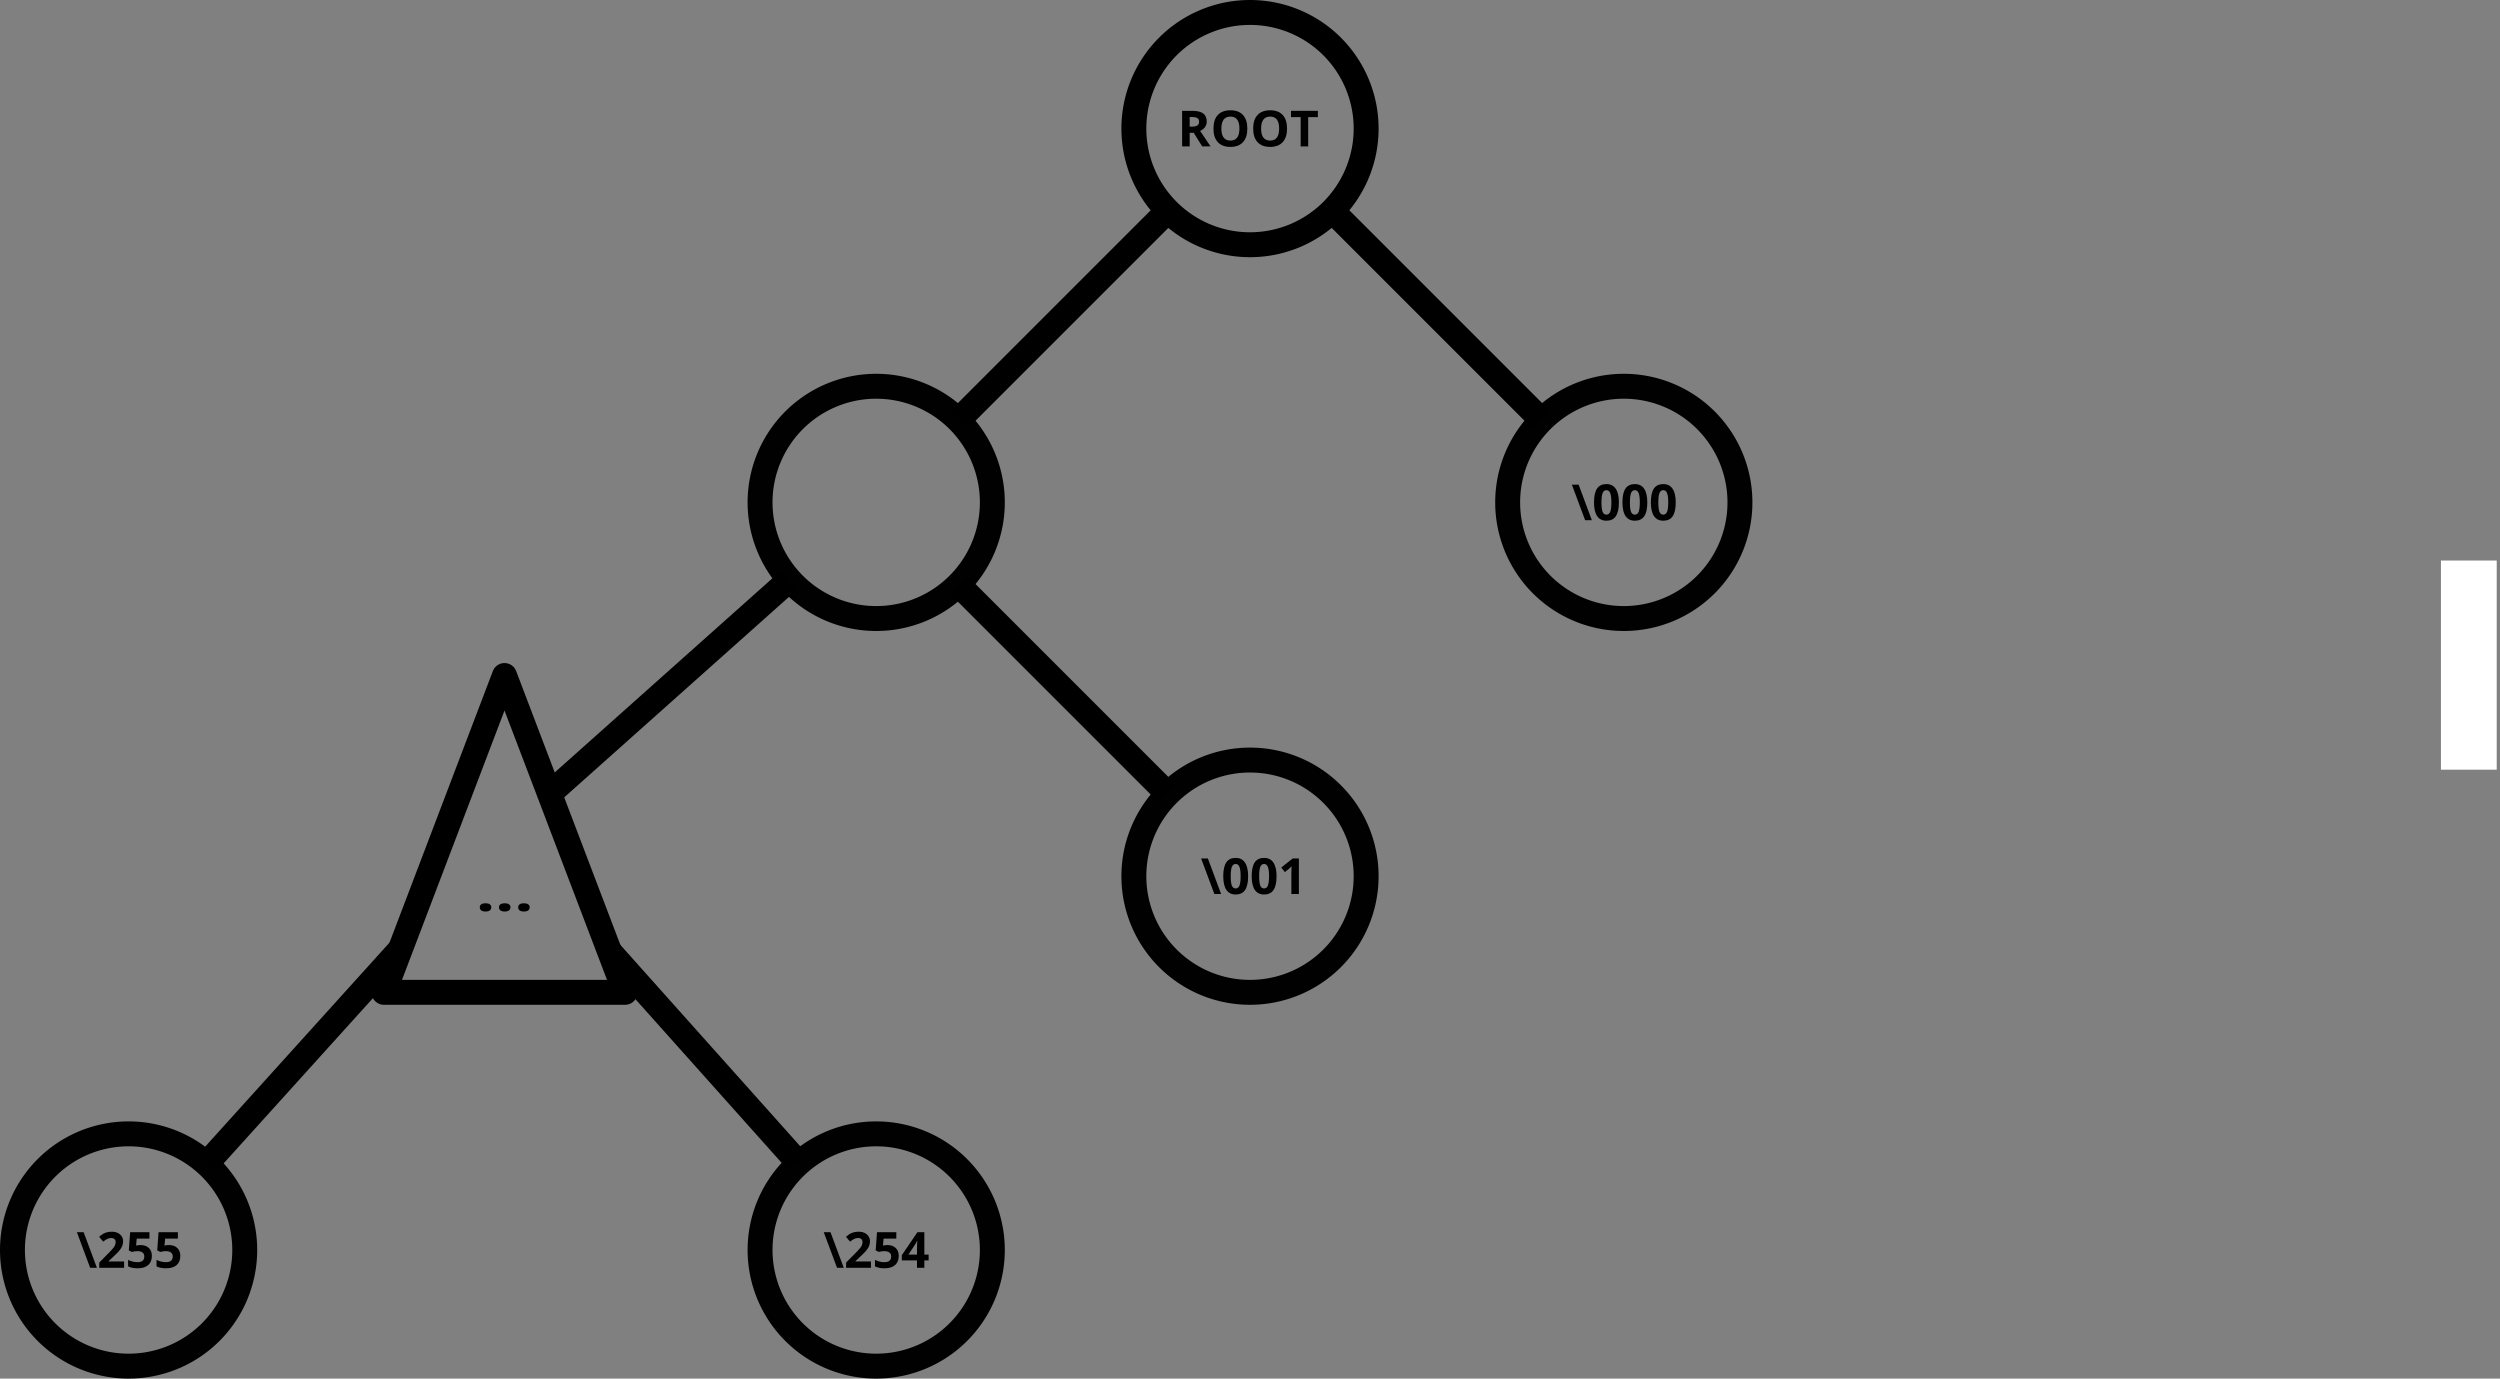 <?xml version="1.0" encoding="UTF-8" standalone="no"?>
<!-- Created with Inkscape (http://www.inkscape.org/) -->

<svg
   xmlns:dc="http://purl.org/dc/elements/1.1/"
   xmlns:cc="http://creativecommons.org/ns#"
   xmlns:rdf="http://www.w3.org/1999/02/22-rdf-syntax-ns#"
   xmlns:svg="http://www.w3.org/2000/svg"
   xmlns="http://www.w3.org/2000/svg"
   xmlns:sodipodi="http://sodipodi.sourceforge.net/DTD/sodipodi-0.dtd"
   xmlns:inkscape="http://www.inkscape.org/namespaces/inkscape"
   width="1003.208"
   height="553.208"
   viewBox="0 0 1003.208 553.208"
   id="svg2"
   version="1.1"
   inkscape:version="0.91 r13725"
   sodipodi:docname="huffman-boom-maxpath.svg">
  <rect x="0" y="0" width="1003.208" height="553.208" fill="#808080" stroke="none"/>
  <defs
     id="defs4" />
  <sodipodi:namedview
     id="base"
     pagecolor="#ffffff"
     bordercolor="#666666"
     borderopacity="1.0"
     inkscape:pageopacity="1"
     inkscape:pageshadow="2"
     inkscape:zoom="1.5164126"
     inkscape:cx="373.6539"
     inkscape:cy="441.43638"
     inkscape:document-units="px"
     inkscape:current-layer="layer1"
     showgrid="false"
     inkscape:window-width="1366"
     inkscape:window-height="710"
     inkscape:window-x="0"
     inkscape:window-y="30"
     inkscape:window-maximized="1"
     fit-margin-top="0"
     fit-margin-left="0"
     fit-margin-right="300"
     fit-margin-bottom="0"
     units="px" />
  <g
     inkscape:label="Laag 1"
     inkscape:groupmode="layer"
     id="layer1"
     transform="translate(1177.38,-1194.245)">
    <g
       style="font-style:normal;font-weight:normal;font-size:25px;line-height:0%;font-family:sans-serif;letter-spacing:0px;word-spacing:0px;fill:#000000;fill-opacity:1;stroke:none;stroke-width:10;stroke-linecap:butt;stroke-linejoin:miter;stroke-miterlimit:4;stroke-dasharray:none;stroke-opacity:1"
       id="flowRoot4147" />
    <path
       style="opacity:0.99;fill:#000000;fill-opacity:0;stroke:#000000;stroke-width:10;stroke-linecap:butt;stroke-linejoin:round;stroke-miterlimit:4;stroke-dasharray:none;stroke-dashoffset:0;stroke-opacity:1"
       d="m -779.172,1695.848 a 46.604,46.604 0 0 1 -46.604,46.604 46.604,46.604 0 0 1 -46.604,-46.604 46.604,46.604 0 0 1 46.604,-46.604 46.604,46.604 0 0 1 46.604,46.604 z"
       id="path4155"
       inkscape:connector-curvature="0" />
    <path
       style="opacity:0.99;fill:#000000;fill-opacity:0;stroke:#000000;stroke-width:10;stroke-linecap:butt;stroke-linejoin:round;stroke-miterlimit:4;stroke-dasharray:none;stroke-dashoffset:0;stroke-opacity:1"
       d="m -1079.172,1695.848 a 46.604,46.604 0 0 1 -46.604,46.604 46.604,46.604 0 0 1 -46.604,-46.604 46.604,46.604 0 0 1 46.604,-46.604 46.604,46.604 0 0 1 46.604,46.604 z"
       id="path4155-3"
       inkscape:connector-curvature="0" />
    <path
       style="opacity:0.99;fill:#000000;fill-opacity:0;stroke:#000000;stroke-width:10;stroke-linecap:butt;stroke-linejoin:round;stroke-miterlimit:4;stroke-dasharray:none;stroke-dashoffset:0;stroke-opacity:1"
       d="m -629.172,1545.848 a 46.604,46.604 0 0 1 -46.604,46.604 46.604,46.604 0 0 1 -46.604,-46.604 46.604,46.604 0 0 1 46.604,-46.604 46.604,46.604 0 0 1 46.604,46.604 z"
       id="path4155-3-6"
       inkscape:connector-curvature="0" />
    <path
       style="opacity:0.99;fill:#000000;fill-opacity:0;stroke:#000000;stroke-width:10;stroke-linecap:butt;stroke-linejoin:round;stroke-miterlimit:4;stroke-dasharray:none;stroke-dashoffset:0;stroke-opacity:1"
       d="m -479.172,1395.848 a 46.604,46.604 0 0 1 -46.604,46.604 46.604,46.604 0 0 1 -46.604,-46.604 46.604,46.604 0 0 1 46.604,-46.604 46.604,46.604 0 0 1 46.604,46.604 z"
       id="path4155-3-6-7"
       inkscape:connector-curvature="0" />
    <path
       style="opacity:1;fill:#000000;fill-opacity:0;stroke:#000000;stroke-width:10;stroke-linecap:butt;stroke-linejoin:round;stroke-miterlimit:4;stroke-dasharray:none;stroke-dashoffset:0;stroke-opacity:1"
       d="m -629.172,1245.848 a 46.604,46.604 0 0 1 -46.604,46.604 46.604,46.604 0 0 1 -46.604,-46.604 46.604,46.604 0 0 1 46.604,-46.604 46.604,46.604 0 0 1 46.604,46.604 z"
       id="path4155-3-6-5"
       inkscape:connector-curvature="0" />
    <path
       style="opacity:0.99;fill:#000000;fill-opacity:0;stroke:#000000;stroke-width:10;stroke-linecap:butt;stroke-linejoin:round;stroke-miterlimit:4;stroke-dasharray:none;stroke-dashoffset:0;stroke-opacity:1"
       d="m -779.172,1395.848 a 46.604,46.604 0 0 1 -46.604,46.604 46.604,46.604 0 0 1 -46.604,-46.604 46.604,46.604 0 0 1 46.604,-46.604 46.604,46.604 0 0 1 46.604,46.604 z"
       id="path4155-3-6-3"
       inkscape:connector-curvature="0" />
    <path
       style="opacity:1;fill:#000000;fill-opacity:0;stroke:#000000;stroke-width:10;stroke-linecap:butt;stroke-linejoin:round;stroke-miterlimit:4;stroke-dasharray:none;stroke-dashoffset:0;stroke-opacity:1"
       inkscape:transform-center-y="-21.190235"
       d="m -926.543,1592.452 -48.389,0 -48.389,0 24.194,-63.571 24.194,-63.571 24.194,63.571 z"
       id="path4278"
       inkscape:connector-curvature="0" />
    <g
       style="font-style:normal;font-weight:normal;font-size:25px;line-height:0%;font-family:sans-serif;letter-spacing:0px;word-spacing:0px;opacity:1;fill:#000000;fill-opacity:1;stroke:none;stroke-width:10;stroke-linecap:butt;stroke-linejoin:miter;stroke-miterlimit:4;stroke-dasharray:none;stroke-opacity:1"
       id="text4164"
       transform="translate(-602.5,602.5)">
      <path
         d="m -97.48,642.562 0.977,0 q 1.436,0 2.119,-0.479 0.684,-0.479 0.684,-1.504 0,-1.016 -0.703,-1.445 -0.693,-0.43 -2.158,-0.43 l -0.918,0 0,3.857 z m 0,2.461 0,5.479 -3.027,0 0,-14.277 4.16,0 q 2.91,0 4.307,1.064 1.396,1.055 1.396,3.213 0,1.26 -0.693,2.246 -0.693,0.977 -1.963,1.533 3.223,4.814 4.199,6.221 l -3.359,0 -3.408,-5.479 -1.611,0 z"
         style="font-style:normal;font-variant:normal;font-weight:bold;font-stretch:normal;font-size:20px;font-family:'Open Sans';-inkscape-font-specification:'Open Sans Bold';text-align:center;text-anchor:middle;stroke-width:10;stroke-miterlimit:4;stroke-dasharray:none"
         id="path4175"
         inkscape:connector-curvature="0" />
      <path
         d="m -74.345,643.344 q 0,3.545 -1.758,5.449 -1.758,1.904 -5.039,1.904 -3.281,0 -5.039,-1.904 -1.758,-1.904 -1.758,-5.469 0,-3.564 1.758,-5.439 1.768,-1.885 5.059,-1.885 3.291,0 5.029,1.895 1.748,1.895 1.748,5.449 z m -10.42,0 q 0,2.393 0.908,3.604 0.908,1.211 2.715,1.211 3.623,0 3.623,-4.814 0,-4.824 -3.604,-4.824 -1.807,0 -2.725,1.221 -0.918,1.211 -0.918,3.604 z"
         style="font-style:normal;font-variant:normal;font-weight:bold;font-stretch:normal;font-size:20px;font-family:'Open Sans';-inkscape-font-specification:'Open Sans Bold';text-align:center;text-anchor:middle;stroke-width:10;stroke-miterlimit:4;stroke-dasharray:none"
         id="path4177"
         inkscape:connector-curvature="0" />
      <path
         d="m -58.408,643.344 q 0,3.545 -1.758,5.449 -1.758,1.904 -5.039,1.904 -3.281,0 -5.039,-1.904 -1.758,-1.904 -1.758,-5.469 0,-3.564 1.758,-5.439 1.768,-1.885 5.059,-1.885 3.291,0 5.029,1.895 1.748,1.895 1.748,5.449 z m -10.42,0 q 0,2.393 0.908,3.604 0.908,1.211 2.715,1.211 3.623,0 3.623,-4.814 0,-4.824 -3.604,-4.824 -1.807,0 -2.725,1.221 -0.918,1.211 -0.918,3.604 z"
         style="font-style:normal;font-variant:normal;font-weight:bold;font-stretch:normal;font-size:20px;font-family:'Open Sans';-inkscape-font-specification:'Open Sans Bold';text-align:center;text-anchor:middle;stroke-width:10;stroke-miterlimit:4;stroke-dasharray:none"
         id="path4179"
         inkscape:connector-curvature="0" />
      <path
         d="m -49.922,650.502 -3.027,0 0,-11.758 -3.877,0 0,-2.52 10.781,0 0,2.52 -3.877,0 0,11.758 z"
         style="font-style:normal;font-variant:normal;font-weight:bold;font-stretch:normal;font-size:20px;font-family:'Open Sans';-inkscape-font-specification:'Open Sans Bold';text-align:center;text-anchor:middle;stroke-width:10;stroke-miterlimit:4;stroke-dasharray:none"
         id="path4181"
         inkscape:connector-curvature="0" />
    </g>
    <g
       style="font-style:normal;font-weight:normal;font-size:25px;line-height:0%;font-family:sans-serif;letter-spacing:0px;word-spacing:0px;fill:#000000;fill-opacity:1;stroke:none;stroke-width:10;stroke-linecap:butt;stroke-linejoin:miter;stroke-miterlimit:4;stroke-dasharray:none;stroke-opacity:1"
       id="text4164-3"
       transform="translate(-652.5,552.5)">
      <path
         d="m 108.589,836.224 5.322,14.277 -2.705,0 -5.322,-14.277 2.705,0 z"
         style="font-style:normal;font-variant:normal;font-weight:bold;font-stretch:normal;font-size:20px;font-family:'Open Sans';-inkscape-font-specification:'Open Sans Bold';text-align:center;text-anchor:middle;stroke-width:10;stroke-miterlimit:4;stroke-dasharray:none"
         id="path4184"
         inkscape:connector-curvature="0" />
      <path
         d="m 124.751,843.363 q 0,3.74 -1.23,5.537 -1.221,1.797 -3.77,1.797 -2.471,0 -3.73,-1.855 -1.25,-1.855 -1.25,-5.479 0,-3.779 1.221,-5.566 1.221,-1.797 3.76,-1.797 2.471,0 3.73,1.875 1.27,1.875 1.27,5.488 z m -6.982,0 q 0,2.627 0.449,3.77 0.459,1.133 1.533,1.133 1.055,0 1.523,-1.152 0.469,-1.152 0.469,-3.75 0,-2.627 -0.479,-3.77 -0.469,-1.152 -1.514,-1.152 -1.064,0 -1.523,1.152 -0.459,1.143 -0.459,3.77 z"
         style="font-style:normal;font-variant:normal;font-weight:bold;font-stretch:normal;font-size:20px;font-family:'Open Sans';-inkscape-font-specification:'Open Sans Bold';text-align:center;text-anchor:middle;stroke-width:10;stroke-miterlimit:4;stroke-dasharray:none"
         id="path4186"
         inkscape:connector-curvature="0" />
      <path
         d="m 136.158,843.363 q 0,3.74 -1.23,5.537 -1.221,1.797 -3.77,1.797 -2.471,0 -3.73,-1.855 -1.25,-1.855 -1.25,-5.479 0,-3.779 1.221,-5.566 1.221,-1.797 3.76,-1.797 2.471,0 3.73,1.875 1.27,1.875 1.27,5.488 z m -6.982,0 q 0,2.627 0.449,3.77 0.459,1.133 1.533,1.133 1.055,0 1.523,-1.152 0.469,-1.152 0.469,-3.75 0,-2.627 -0.479,-3.77 -0.469,-1.152 -1.514,-1.152 -1.064,0 -1.523,1.152 -0.459,1.143 -0.459,3.77 z"
         style="font-style:normal;font-variant:normal;font-weight:bold;font-stretch:normal;font-size:20px;font-family:'Open Sans';-inkscape-font-specification:'Open Sans Bold';text-align:center;text-anchor:middle;stroke-width:10;stroke-miterlimit:4;stroke-dasharray:none"
         id="path4188"
         inkscape:connector-curvature="0" />
      <path
         d="m 147.564,843.363 q 0,3.74 -1.23,5.537 -1.221,1.797 -3.77,1.797 -2.471,0 -3.73,-1.855 -1.25,-1.855 -1.25,-5.479 0,-3.779 1.221,-5.566 1.221,-1.797 3.76,-1.797 2.471,0 3.73,1.875 1.27,1.875 1.27,5.488 z m -6.982,0 q 0,2.627 0.449,3.77 0.459,1.133 1.533,1.133 1.055,0 1.523,-1.152 0.469,-1.152 0.469,-3.75 0,-2.627 -0.479,-3.77 -0.469,-1.152 -1.514,-1.152 -1.064,0 -1.523,1.152 -0.459,1.143 -0.459,3.77 z"
         style="font-style:normal;font-variant:normal;font-weight:bold;font-stretch:normal;font-size:20px;font-family:'Open Sans';-inkscape-font-specification:'Open Sans Bold';text-align:center;text-anchor:middle;stroke-width:10;stroke-miterlimit:4;stroke-dasharray:none"
         id="path4190"
         inkscape:connector-curvature="0" />
    </g>
    <g
       style="font-style:normal;font-weight:normal;font-size:25px;line-height:0%;font-family:sans-serif;letter-spacing:0px;word-spacing:0px;fill:#000000;fill-opacity:1;stroke:none;stroke-width:10;stroke-linecap:butt;stroke-linejoin:miter;stroke-miterlimit:4;stroke-dasharray:none;stroke-opacity:1"
       id="text4164-3-7"
       transform="translate(-602.5,502.5)">
      <path
         d="m -90.19,1036.224 5.322,14.277 -2.705,0 -5.322,-14.277 2.705,0 z"
         style="font-style:normal;font-variant:normal;font-weight:bold;font-stretch:normal;font-size:20px;font-family:'Open Sans';-inkscape-font-specification:'Open Sans Bold';text-align:center;text-anchor:middle;stroke-width:10;stroke-miterlimit:4;stroke-dasharray:none"
         id="path4193"
         inkscape:connector-curvature="0" />
      <path
         d="m -74.028,1043.363 q 0,3.74 -1.23,5.537 -1.221,1.797 -3.77,1.797 -2.471,0 -3.73,-1.855 -1.25,-1.855 -1.25,-5.479 0,-3.779 1.221,-5.566 1.221,-1.797 3.76,-1.797 2.471,0 3.73,1.875 1.27,1.875 1.27,5.488 z m -6.982,0 q 0,2.627 0.449,3.77 0.459,1.133 1.533,1.133 1.055,0 1.523,-1.152 0.469,-1.152 0.469,-3.75 0,-2.627 -0.479,-3.769 -0.469,-1.152 -1.514,-1.152 -1.064,0 -1.523,1.152 -0.459,1.143 -0.459,3.769 z"
         style="font-style:normal;font-variant:normal;font-weight:bold;font-stretch:normal;font-size:20px;font-family:'Open Sans';-inkscape-font-specification:'Open Sans Bold';text-align:center;text-anchor:middle;stroke-width:10;stroke-miterlimit:4;stroke-dasharray:none"
         id="path4195"
         inkscape:connector-curvature="0" />
      <path
         d="m -62.622,1043.363 q 0,3.74 -1.23,5.537 -1.221,1.797 -3.77,1.797 -2.471,0 -3.73,-1.855 -1.25,-1.855 -1.25,-5.479 0,-3.779 1.221,-5.566 1.221,-1.797 3.76,-1.797 2.471,0 3.73,1.875 1.27,1.875 1.27,5.488 z m -6.982,0 q 0,2.627 0.449,3.77 0.459,1.133 1.533,1.133 1.055,0 1.523,-1.152 0.469,-1.152 0.469,-3.75 0,-2.627 -0.479,-3.769 -0.469,-1.152 -1.514,-1.152 -1.064,0 -1.523,1.152 -0.459,1.143 -0.459,3.769 z"
         style="font-style:normal;font-variant:normal;font-weight:bold;font-stretch:normal;font-size:20px;font-family:'Open Sans';-inkscape-font-specification:'Open Sans Bold';text-align:center;text-anchor:middle;stroke-width:10;stroke-miterlimit:4;stroke-dasharray:none"
         id="path4197"
         inkscape:connector-curvature="0" />
      <path
         d="m -53.657,1050.502 -3.018,0 0,-8.262 0.029,-1.357 0.049,-1.484 q -0.752,0.752 -1.045,0.986 l -1.641,1.318 -1.455,-1.816 4.6,-3.662 2.48,0 0,14.277 z"
         style="font-style:normal;font-variant:normal;font-weight:bold;font-stretch:normal;font-size:20px;font-family:'Open Sans';-inkscape-font-specification:'Open Sans Bold';text-align:center;text-anchor:middle;stroke-width:10;stroke-miterlimit:4;stroke-dasharray:none"
         id="path4199"
         inkscape:connector-curvature="0" />
    </g>
    <g
       style="font-style:normal;font-weight:normal;font-size:25px;line-height:0%;font-family:sans-serif;letter-spacing:0px;word-spacing:0px;fill:#000000;fill-opacity:1;stroke:none;stroke-width:10;stroke-linecap:butt;stroke-linejoin:miter;stroke-miterlimit:4;stroke-dasharray:none;stroke-opacity:1"
       id="text4164-3-3"
       transform="translate(-552.5,452.5)">
      <path
         d="m -291.611,1236.215 5.322,14.277 -2.705,0 -5.322,-14.277 2.705,0 z"
         style="font-style:normal;font-variant:normal;font-weight:bold;font-stretch:normal;font-size:20px;font-family:'Open Sans';-inkscape-font-specification:'Open Sans Bold';text-align:center;text-anchor:middle;stroke-width:10;stroke-miterlimit:4;stroke-dasharray:none"
         id="path4202"
         inkscape:connector-curvature="0" />
      <path
         d="m -275.371,1250.492 -9.98,0 0,-2.1 3.584,-3.623 q 1.592,-1.631 2.08,-2.256 0.488,-0.635 0.703,-1.172 0.215,-0.537 0.215,-1.113 0,-0.859 -0.479,-1.279 -0.469,-0.42 -1.26,-0.42 -0.83,0 -1.611,0.381 -0.781,0.381 -1.631,1.084 l -1.641,-1.943 q 1.055,-0.898 1.748,-1.27 0.693,-0.371 1.514,-0.566 0.82,-0.205 1.836,-0.205 1.338,0 2.363,0.488 1.025,0.488 1.592,1.367 0.566,0.879 0.566,2.012 0,0.986 -0.352,1.855 -0.342,0.859 -1.074,1.768 -0.723,0.908 -2.559,2.588 l -1.836,1.729 0,0.137 6.221,0 0,2.539 z"
         style="font-style:normal;font-variant:normal;font-weight:bold;font-stretch:normal;font-size:20px;font-family:'Open Sans';-inkscape-font-specification:'Open Sans Bold';text-align:center;text-anchor:middle;stroke-width:10;stroke-miterlimit:4;stroke-dasharray:none"
         id="path4204"
         inkscape:connector-curvature="0" />
      <path
         d="m -268.75,1241.371 q 2.07,0 3.291,1.162 1.23,1.162 1.23,3.184 0,2.393 -1.475,3.682 -1.475,1.289 -4.219,1.289 -2.383,0 -3.848,-0.771 l 0,-2.607 q 0.771,0.41 1.797,0.674 1.025,0.254 1.943,0.254 2.764,0 2.764,-2.266 0,-2.158 -2.861,-2.158 -0.518,0 -1.143,0.107 -0.625,0.098 -1.016,0.215 l -1.201,-0.644 0.537,-7.275 7.744,0 0,2.559 -5.098,0 -0.264,2.803 0.342,-0.068 q 0.596,-0.137 1.475,-0.137 z"
         style="font-style:normal;font-variant:normal;font-weight:bold;font-stretch:normal;font-size:20px;font-family:'Open Sans';-inkscape-font-specification:'Open Sans Bold';text-align:center;text-anchor:middle;stroke-width:10;stroke-miterlimit:4;stroke-dasharray:none"
         id="path4206"
         inkscape:connector-curvature="0" />
      <path
         d="m -252.236,1247.533 -1.719,0 0,2.959 -2.949,0 0,-2.959 -6.094,0 0,-2.1 6.26,-9.219 2.783,0 0,8.975 1.719,0 0,2.344 z m -4.668,-2.344 0,-2.422 q 0,-0.605 0.049,-1.758 0.049,-1.152 0.078,-1.338 l -0.078,0 q -0.361,0.801 -0.869,1.562 l -2.617,3.955 3.438,0 z"
         style="font-style:normal;font-variant:normal;font-weight:bold;font-stretch:normal;font-size:20px;font-family:'Open Sans';-inkscape-font-specification:'Open Sans Bold';text-align:center;text-anchor:middle;stroke-width:10;stroke-miterlimit:4;stroke-dasharray:none"
         id="path4208"
         inkscape:connector-curvature="0" />
    </g>
    <g
       style="font-style:normal;font-weight:normal;font-size:25px;line-height:0%;font-family:sans-serif;letter-spacing:0px;word-spacing:0px;fill:#000000;fill-opacity:1;stroke:none;stroke-width:10;stroke-linecap:butt;stroke-linejoin:miter;stroke-miterlimit:4;stroke-dasharray:none;stroke-opacity:1"
       id="text4212" />
    <g
       style="font-style:normal;font-weight:normal;font-size:25px;line-height:0%;font-family:sans-serif;letter-spacing:0px;word-spacing:0px;fill:#000000;fill-opacity:1;stroke:none;stroke-width:10;stroke-linecap:butt;stroke-linejoin:miter;stroke-miterlimit:4;stroke-dasharray:none;stroke-opacity:1"
       id="text4164-3-3-2"
       transform="translate(-452.5,452.5)">
      <path
         d="m -691.318,1236.215 5.322,14.277 -2.705,0 -5.322,-14.277 2.705,0 z"
         style="font-style:normal;font-variant:normal;font-weight:bold;font-stretch:normal;font-size:20px;font-family:'Open Sans';-inkscape-font-specification:'Open Sans Bold';text-align:center;text-anchor:middle;stroke-width:10;stroke-miterlimit:4;stroke-dasharray:none"
         id="path4212"
         inkscape:connector-curvature="0" />
      <path
         d="m -675.078,1250.492 -9.98,0 0,-2.1 3.584,-3.623 q 1.592,-1.631 2.08,-2.256 0.488,-0.635 0.703,-1.172 0.215,-0.537 0.215,-1.113 0,-0.859 -0.479,-1.279 -0.469,-0.42 -1.26,-0.42 -0.83,0 -1.611,0.381 -0.781,0.381 -1.631,1.084 l -1.641,-1.943 q 1.055,-0.898 1.748,-1.27 0.693,-0.371 1.514,-0.566 0.82,-0.205 1.836,-0.205 1.338,0 2.363,0.488 1.025,0.488 1.592,1.367 0.566,0.879 0.566,2.012 0,0.986 -0.352,1.855 -0.342,0.859 -1.074,1.768 -0.723,0.908 -2.559,2.588 l -1.836,1.729 0,0.137 6.221,0 0,2.539 z"
         style="font-style:normal;font-variant:normal;font-weight:bold;font-stretch:normal;font-size:20px;font-family:'Open Sans';-inkscape-font-specification:'Open Sans Bold';text-align:center;text-anchor:middle;stroke-width:10;stroke-miterlimit:4;stroke-dasharray:none"
         id="path4214"
         inkscape:connector-curvature="0" />
      <path
         d="m -668.457,1241.371 q 2.07,0 3.291,1.162 1.23,1.162 1.23,3.184 0,2.393 -1.475,3.682 -1.475,1.289 -4.219,1.289 -2.383,0 -3.848,-0.771 l 0,-2.607 q 0.771,0.41 1.797,0.674 1.025,0.254 1.943,0.254 2.764,0 2.764,-2.266 0,-2.158 -2.861,-2.158 -0.518,0 -1.143,0.107 -0.625,0.098 -1.016,0.215 l -1.201,-0.644 0.537,-7.275 7.744,0 0,2.559 -5.098,0 -0.264,2.803 0.342,-0.068 q 0.596,-0.137 1.475,-0.137 z"
         style="font-style:normal;font-variant:normal;font-weight:bold;font-stretch:normal;font-size:20px;font-family:'Open Sans';-inkscape-font-specification:'Open Sans Bold';text-align:center;text-anchor:middle;stroke-width:10;stroke-miterlimit:4;stroke-dasharray:none"
         id="path4216"
         inkscape:connector-curvature="0" />
      <path
         d="m -657.05,1241.371 q 2.07,0 3.291,1.162 1.23,1.162 1.23,3.184 0,2.393 -1.475,3.682 -1.475,1.289 -4.219,1.289 -2.383,0 -3.848,-0.771 l 0,-2.607 q 0.771,0.41 1.797,0.674 1.025,0.254 1.943,0.254 2.764,0 2.764,-2.266 0,-2.158 -2.861,-2.158 -0.518,0 -1.143,0.107 -0.625,0.098 -1.016,0.215 l -1.201,-0.644 0.537,-7.275 7.744,0 0,2.559 -5.098,0 -0.264,2.803 0.342,-0.068 q 0.596,-0.137 1.475,-0.137 z"
         style="font-style:normal;font-variant:normal;font-weight:bold;font-stretch:normal;font-size:20px;font-family:'Open Sans';-inkscape-font-specification:'Open Sans Bold';text-align:center;text-anchor:middle;stroke-width:10;stroke-miterlimit:4;stroke-dasharray:none"
         id="path4218"
         inkscape:connector-curvature="0" />
    </g>
    <g
       style="font-style:normal;font-weight:normal;font-size:25px;line-height:0%;font-family:sans-serif;letter-spacing:0px;word-spacing:0px;fill:#000000;fill-opacity:1;stroke:none;stroke-width:10;stroke-linecap:butt;stroke-linejoin:miter;stroke-miterlimit:4;stroke-dasharray:none;stroke-opacity:1"
       id="text4234" />
    <g
       transform="matrix(1.162,0,0,0.86,-502.03,497.683)"
       style="font-style:normal;font-weight:normal;font-size:29.056px;line-height:0%;font-family:sans-serif;letter-spacing:0px;word-spacing:0px;fill:#000000;fill-opacity:1;stroke:none;stroke-width:10;stroke-linecap:butt;stroke-linejoin:miter;stroke-miterlimit:4;stroke-dasharray:none;stroke-opacity:1"
       id="text4164-3-3-1">
      <path
         d="m -415.509,1233.351 q 0,-0.953 0.511,-1.441 0.511,-0.488 1.487,-0.488 0.942,0 1.453,0.499 0.522,0.499 0.522,1.43 0,0.897 -0.522,1.419 -0.522,0.511 -1.453,0.511 -0.953,0 -1.475,-0.499 -0.522,-0.511 -0.522,-1.43 z"
         style="font-style:normal;font-variant:normal;font-weight:bold;font-stretch:normal;font-size:23.244px;font-family:'Open Sans';-inkscape-font-specification:'Open Sans Bold';text-align:center;text-anchor:middle;stroke-width:10;stroke-miterlimit:4;stroke-dasharray:none"
         id="path4222"
         inkscape:connector-curvature="0" />
      <path
         d="m -408.881,1233.351 q 0,-0.953 0.511,-1.441 0.511,-0.488 1.487,-0.488 0.942,0 1.453,0.499 0.522,0.499 0.522,1.43 0,0.897 -0.522,1.419 -0.522,0.511 -1.453,0.511 -0.953,0 -1.475,-0.499 -0.522,-0.511 -0.522,-1.43 z"
         style="font-style:normal;font-variant:normal;font-weight:bold;font-stretch:normal;font-size:23.244px;font-family:'Open Sans';-inkscape-font-specification:'Open Sans Bold';text-align:center;text-anchor:middle;stroke-width:10;stroke-miterlimit:4;stroke-dasharray:none"
         id="path4224"
         inkscape:connector-curvature="0" />
      <path
         d="m -402.252,1233.351 q 0,-0.953 0.511,-1.441 0.511,-0.488 1.487,-0.488 0.942,0 1.453,0.499 0.522,0.499 0.522,1.43 0,0.897 -0.522,1.419 -0.522,0.511 -1.453,0.511 -0.953,0 -1.475,-0.499 -0.522,-0.511 -0.522,-1.43 z"
         style="font-style:normal;font-variant:normal;font-weight:bold;font-stretch:normal;font-size:23.244px;font-family:'Open Sans';-inkscape-font-specification:'Open Sans Bold';text-align:center;text-anchor:middle;stroke-width:10;stroke-miterlimit:4;stroke-dasharray:none"
         id="path4226"
         inkscape:connector-curvature="0" />
    </g>
    <rect
       style="opacity:1;fill:#ffffff;fill-opacity:1;stroke:#000000;stroke-width:0;stroke-linecap:butt;stroke-linejoin:miter;stroke-miterlimit:4;stroke-dasharray:none;stroke-dashoffset:0;stroke-opacity:1"
       id="rect4209"
       width="22.383"
       height="83.934"
       x="-197.875"
       y="1419.175" />
    <path
       style="fill:none;fill-rule:evenodd;stroke:#000000;stroke-width:10;stroke-linecap:butt;stroke-linejoin:miter;stroke-miterlimit:4;stroke-dasharray:none;stroke-opacity:1"
       d="m -1094.534,1661.267 77.796,-86.111"
       id="path4213"
       inkscape:connector-type="polyline"
       inkscape:connector-curvature="0"
       inkscape:connection-start="#path4155-3"
       inkscape:connection-end="#path4278" />
    <path
       style="fill:none;fill-rule:evenodd;stroke:#000000;stroke-width:10;stroke-linecap:butt;stroke-linejoin:miter;stroke-miterlimit:4;stroke-dasharray:none;stroke-opacity:1"
       d="m -932.778,1576.069 75.955,85.024"
       id="path4219"
       inkscape:connector-type="polyline"
       inkscape:connector-curvature="0"
       inkscape:connection-start="#path4278"
       inkscape:connection-end="#path4155" />
    <path
       style="fill:none;fill-rule:evenodd;stroke:#000000;stroke-width:10;stroke-linecap:butt;stroke-linejoin:miter;stroke-miterlimit:4;stroke-dasharray:none;stroke-opacity:1"
       d="m -860.555,1426.868 -96.313,85.903"
       id="path4221"
       inkscape:connector-type="polyline"
       inkscape:connector-curvature="0"
       inkscape:connection-start="#path4155-3-6-3"
       inkscape:connection-end="#path4278" />
    <path
       style="fill:none;fill-rule:evenodd;stroke:#000000;stroke-width:10;stroke-linecap:butt;stroke-linejoin:miter;stroke-miterlimit:4;stroke-dasharray:none;stroke-opacity:1"
       d="m -642.822,1278.802 84.092,84.092"
       id="path4223"
       inkscape:connector-type="polyline"
       inkscape:connector-curvature="0"
       inkscape:connection-start="#path4155-3-6-5"
       inkscape:connection-end="#path4155-3-6-7" />
    <path
       style="fill:none;fill-rule:evenodd;stroke:#000000;stroke-width:10;stroke-linecap:butt;stroke-linejoin:miter;stroke-miterlimit:4;stroke-dasharray:none;stroke-opacity:1"
       d="m -708.73,1512.894 -84.092,-84.092"
       id="path4225"
       inkscape:connector-type="polyline"
       inkscape:connector-curvature="0"
       inkscape:connection-start="#path4155-3-6"
       inkscape:connection-end="#path4155-3-6-3" />
    <path
       style="fill:none;fill-rule:evenodd;stroke:#000000;stroke-width:10;stroke-linecap:butt;stroke-linejoin:miter;stroke-opacity:1;stroke-miterlimit:4;stroke-dasharray:none"
       d="m -708.73,1278.802 -84.092,84.092"
       id="path4227"
       inkscape:connector-type="polyline"
       inkscape:connector-curvature="0"
       inkscape:connection-start="#path4155-3-6-5"
       inkscape:connection-end="#path4155-3-6-3" />
  </g>
</svg>
